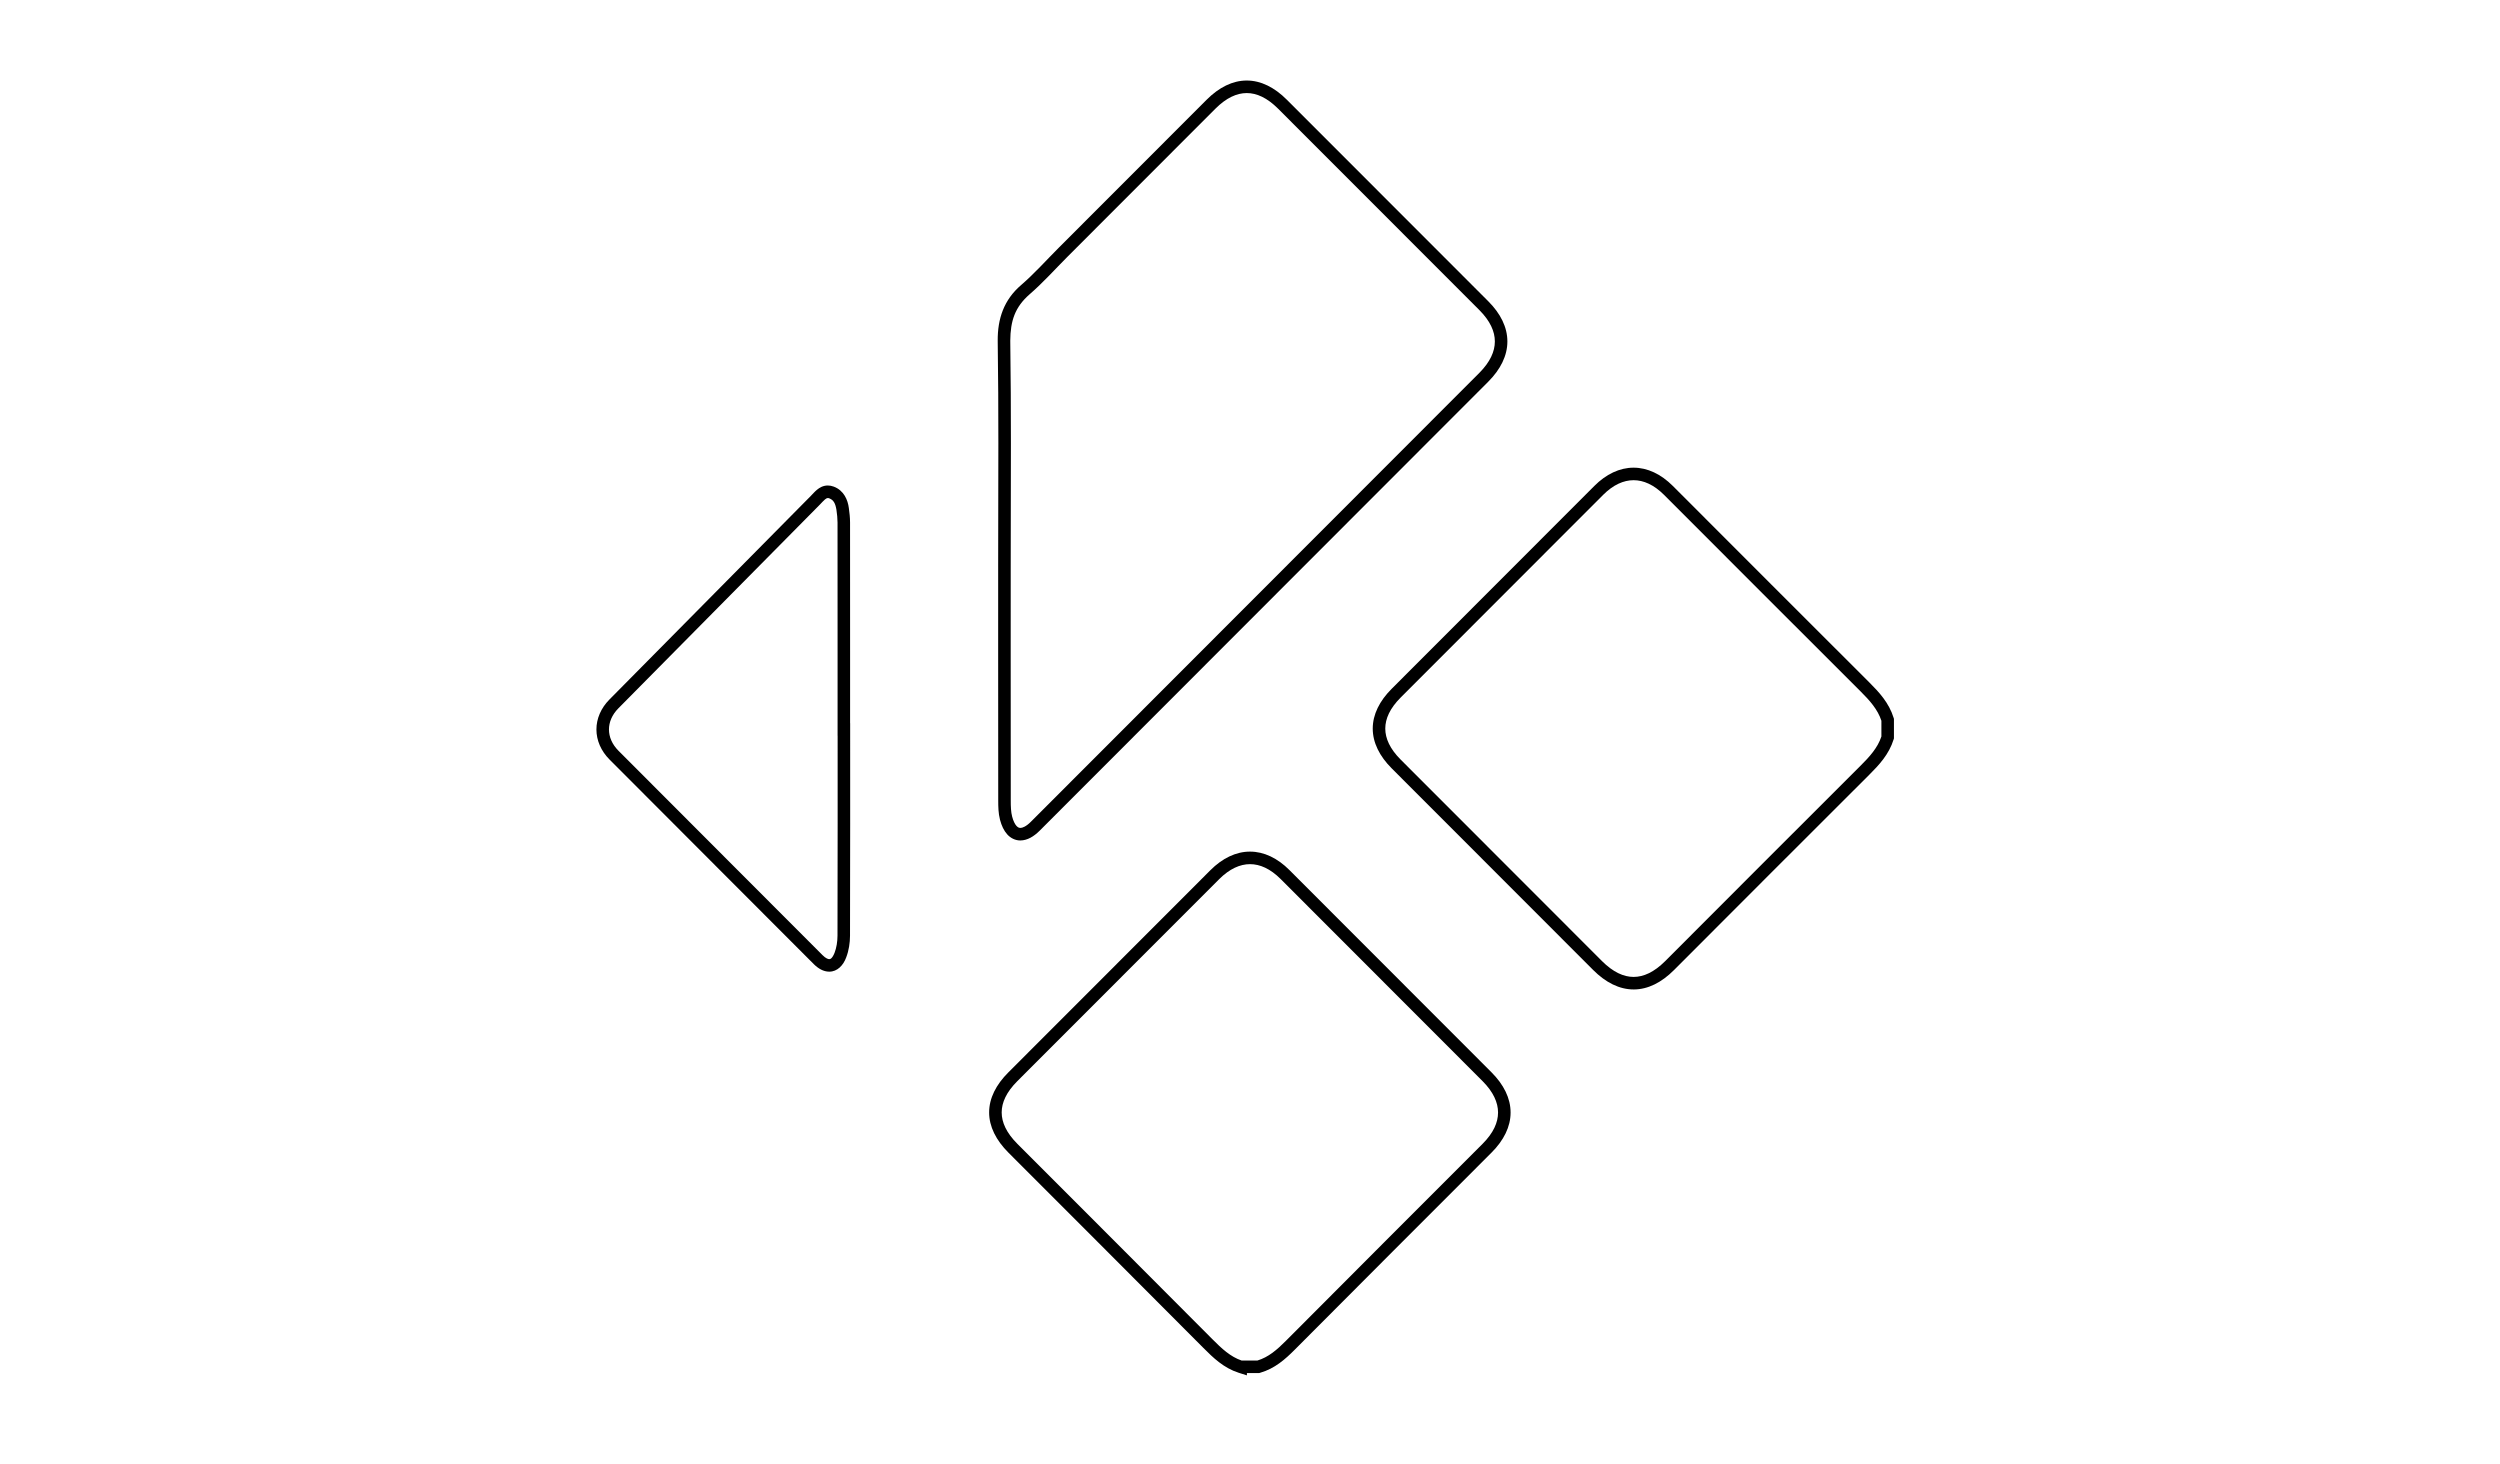 <?xml version="1.0" encoding="UTF-8" standalone="no"?>
<!-- Generator: Adobe Illustrator 13.0.0, SVG Export Plug-In . SVG Version: 6.00 Build 14948)  -->

<svg
   xmlns:ns="&amp;#38;ns_sfw;"
   xmlns:dc="http://purl.org/dc/elements/1.1/"
   xmlns:cc="http://creativecommons.org/ns#"
   xmlns:rdf="http://www.w3.org/1999/02/22-rdf-syntax-ns#"
   xmlns:svg="http://www.w3.org/2000/svg"
   xmlns="http://www.w3.org/2000/svg"
   xmlns:sodipodi="http://sodipodi.sourceforge.net/DTD/sodipodi-0.dtd"
   xmlns:inkscape="http://www.inkscape.org/namespaces/inkscape"
   version="1.2"
   id="Layer_3"
   x="0px"
   y="0px"
   width="598.189px"
   height="350.26px"
   viewBox="0 0 598.189 350.26"
   xml:space="preserve"
   sodipodi:docname="controller.svg"
   inkscape:version="0.92.3 (2405546, 2018-03-11)"><defs
   id="defs3683" /><sodipodi:namedview
   pagecolor="#ffffff"
   bordercolor="#666666"
   borderopacity="1"
   objecttolerance="10"
   gridtolerance="10"
   guidetolerance="10"
   inkscape:pageopacity="0"
   inkscape:pageshadow="2"
   inkscape:window-width="1920"
   inkscape:window-height="1017"
   id="namedview3681"
   showgrid="false"
   inkscape:zoom="0.57841248"
   inkscape:cx="299.09451"
   inkscape:cy="175.13"
   inkscape:window-x="-4"
   inkscape:window-y="-4"
   inkscape:window-maximized="1"
   inkscape:current-layer="Layer_3" />
<g
   id="g3678"
   style="fill:#000000">
	<path
   d="m 390.887,236.751 c -3.419,0 -6.711,-1.672 -9.7,-4.674 v 0 c -16.063,-16.074 -32.129,-32.146 -48.184,-48.224 v 0 c -2.918,-2.915 -4.54,-6.164 -4.54,-9.522 v 0 c 0,-3.367 1.624,-6.623 4.558,-9.543 v 0 c 16.146,-16.17 32.297,-32.337 48.45,-48.497 v 0 c 2.822,-2.835 6.071,-4.39 9.403,-4.386 v 0 c 3.332,-0.004 6.578,1.547 9.405,4.38 v 0 c 15.659,15.666 31.295,31.348 46.979,46.978 v 0 c 2.349,2.345 4.738,4.902 5.851,8.53 v 0 l 0.065,0.213 v 4.449 0.223 l -0.067,0.219 c -1.121,3.628 -3.523,6.172 -5.868,8.514 v 0 c -15.593,15.541 -31.14,31.133 -46.701,46.711 v 0 c -2.972,2.979 -6.247,4.635 -9.646,4.633 v 0 c -10e-4,-0.004 -0.003,-0.004 -0.005,-0.004 z m -7.294,-118.34 c -16.152,16.16 -32.305,32.327 -48.453,48.497 v 0 c -2.559,2.567 -3.673,5.05 -3.676,7.421 v 0 c 0.003,2.366 1.115,4.844 3.661,7.402 v 0 c 16.056,16.078 32.119,32.148 48.185,48.225 v 0 c 2.645,2.642 5.176,3.797 7.577,3.797 v 0 c 2.394,-0.004 4.903,-1.142 7.527,-3.756 v 0 c 15.562,-15.576 31.109,-31.17 46.707,-46.717 v 0 c 2.256,-2.238 4.161,-4.354 5.053,-7.061 v 0 -3.76 c -0.883,-2.713 -2.78,-4.836 -5.032,-7.076 v 0 c -15.688,-15.634 -31.325,-31.321 -46.982,-46.98 v 0 c -2.438,-2.427 -4.903,-3.5 -7.284,-3.504 v 0 c -2.383,0.008 -4.85,1.084 -7.283,3.512 z"
   id="path3670"
   inkscape:connector-curvature="0"
   style="fill:#000000" />
	<path
   d="m 296.401,328.473 c -3.618,-1.157 -6.12,-3.603 -8.44,-5.929 v 0 c -15.527,-15.606 -31.102,-31.166 -46.665,-46.746 v 0 c -2.967,-2.965 -4.621,-6.233 -4.619,-9.619 v 0 c -0.002,-3.381 1.643,-6.641 4.604,-9.588 v 0 c 16.104,-16.118 32.208,-32.236 48.318,-48.354 v 0 c 2.875,-2.883 6.145,-4.472 9.504,-4.468 v 0 c 3.34,-0.004 6.586,1.563 9.435,4.422 v 0 c 16.106,16.118 32.213,32.235 48.315,48.358 v 0 c 2.959,2.955 4.599,6.248 4.597,9.65 v 0 c 0.002,3.385 -1.624,6.657 -4.56,9.588 v 0 c -15.695,15.715 -31.416,31.403 -47.072,47.147 v 0 c -2.276,2.285 -4.791,4.544 -8.324,5.548 v 0 l -0.201,0.057 h -2.936 v 0.553 z m 0.455,-1.429 0.453,-1.43 z m 4.013,-1.502 c 2.623,-0.793 4.673,-2.555 6.821,-4.721 v 0 c 15.662,-15.746 31.385,-31.439 47.076,-47.15 v 0 c 2.56,-2.571 3.682,-5.073 3.682,-7.469 v 0 c 0,-2.408 -1.134,-4.935 -3.718,-7.529 v 0 c -16.104,-16.123 -32.207,-32.24 -48.316,-48.358 v 0 c -2.467,-2.458 -4.933,-3.542 -7.312,-3.544 v 0 c -2.395,0.002 -4.886,1.104 -7.381,3.59 v 0 c -16.112,16.116 -32.215,32.234 -48.32,48.352 v 0 c -2.592,2.603 -3.722,5.094 -3.722,7.469 v 0 c 0,2.378 1.136,4.881 3.741,7.498 v 0 c 15.558,15.578 31.138,31.14 46.669,46.75 v 0 c 2.235,2.259 4.322,4.199 6.999,5.113 v 0 h 3.781 z"
   id="path3672"
   inkscape:connector-curvature="0"
   style="fill:#000000" />
	<path
   d="m 241.006,199.643 c -0.809,-0.896 -1.352,-2.07 -1.729,-3.496 v 0 c -0.406,-1.573 -0.421,-3.138 -0.425,-4.552 v 0 c -0.015,-11.579 -0.017,-23.158 -0.017,-34.735 v 0 c 0,-7.048 0,-14.095 0.002,-21.14 v 0 h -0.002 c 0,-9.89 0.049,-19.774 0.049,-29.649 v 0 c 0,-8.035 -0.033,-16.064 -0.151,-24.086 v 0 c -0.002,-0.153 -0.004,-0.307 -0.004,-0.462 v 0 c -0.035,-5.21 1.438,-9.77 5.647,-13.357 v 0 c 3.088,-2.666 5.89,-5.812 8.914,-8.844 v 0 c 11.805,-11.817 23.61,-23.637 35.421,-35.45 v 0 c 2.953,-2.961 6.222,-4.605 9.606,-4.603 v 0 c 3.388,-0.002 6.655,1.646 9.606,4.605 v 0 c 16.063,16.068 32.124,32.141 48.187,48.215 v 0 c 2.944,2.939 4.573,6.222 4.571,9.615 v 0 c 0.002,3.395 -1.631,6.68 -4.575,9.623 v 0 c -18.994,19.017 -37.995,38.033 -56.994,57.048 v 0 c -16.776,16.795 -33.551,33.589 -50.333,50.38 v 0 c -1.434,1.424 -2.945,2.328 -4.626,2.349 v 0 c -0.013,0 -0.025,0 -0.038,0 v 0 c -1.186,-0.002 -2.324,-0.574 -3.109,-1.461 z m 0.828,-42.784 c 0,11.577 0.002,23.153 0.017,34.733 v 0 c -0.002,1.373 0.04,2.699 0.33,3.795 v 0 c 0.288,1.113 0.69,1.854 1.047,2.24 v 0 c 0.371,0.383 0.595,0.459 0.928,0.473 v 0 c 0.458,0.02 1.382,-0.336 2.504,-1.469 v 0 c 16.781,-16.791 33.556,-33.585 50.333,-50.379 v 0 c 18.999,-19.016 38.001,-38.031 56.994,-57.048 v 0 c 2.566,-2.584 3.696,-5.099 3.696,-7.502 v 0 c 0,-2.402 -1.126,-4.916 -3.692,-7.494 v 0 C 337.928,58.133 321.869,42.061 305.804,25.993 v 0 c -2.602,-2.593 -5.103,-3.725 -7.483,-3.725 v 0 c -2.383,0 -4.884,1.129 -7.487,3.722 v 0 c -11.809,11.813 -23.612,23.633 -35.419,35.45 v 0 c -2.943,2.945 -5.789,6.153 -9.075,8.995 v 0 c -3.49,3.057 -4.57,6.337 -4.607,11.085 v 0 c 0,0.135 0.002,0.274 0.004,0.417 v 0 c 0.116,8.046 0.149,16.089 0.149,24.132 v 0 c 0,9.886 -0.047,19.77 -0.047,29.649 v 0 c -0.002,7.047 -0.005,14.095 -0.005,21.141 z"
   id="path3674"
   inkscape:connector-curvature="0"
   style="fill:#000000" />
	<path
   d="m 194.705,230.677 c -7.567,-7.553 -15.109,-15.125 -22.658,-22.688 v 0 c -8.727,-8.74 -17.456,-17.48 -26.179,-26.229 v 0 c -2.057,-2.057 -3.161,-4.62 -3.157,-7.213 v 0 c -0.004,-2.578 1.083,-5.129 3.122,-7.18 v 0 c 16.062,-16.247 32.13,-32.493 48.2,-48.731 v 0 c 0.383,-0.381 0.831,-0.924 1.446,-1.441 v 0 c 0.604,-0.51 1.487,-1.032 2.597,-1.028 v 0 c 0.468,-0.002 0.957,0.093 1.423,0.271 v 0 c 2.434,0.91 3.368,3.203 3.61,5.127 v 0 c 0.155,1.102 0.286,2.258 0.29,3.447 v 0 c 0.01,10.283 0.01,20.563 0.01,30.844 v 0 c 0,5.731 0,11.462 0,17.193 v 0 h 0.015 v 1.5 c 0,7.482 0.004,14.964 0.004,22.447 v 0 c 0,8.963 -0.008,17.93 -0.038,26.901 v 0 c -0.01,1.714 -0.273,3.528 -0.916,5.196 v 0 c -0.688,1.893 -2.117,3.404 -4.056,3.404 v 0 c -1.405,-0.01 -2.626,-0.744 -3.713,-1.82 z M 197.4,119.501 c -0.337,0.276 -0.742,0.744 -1.232,1.245 v 0 c -16.072,16.24 -32.139,32.484 -48.201,48.733 v 0 c -1.549,1.57 -2.251,3.331 -2.256,5.068 v 0 c 0.004,1.746 0.717,3.521 2.283,5.097 v 0 c 8.721,8.745 17.45,17.485 26.177,26.226 v 0 c 7.55,7.563 15.092,15.135 22.653,22.684 v 0 c 0.762,0.77 1.359,0.962 1.597,0.949 v 0 c 0.242,0 0.692,-0.117 1.257,-1.483 v 0 c 0.479,-1.229 0.71,-2.724 0.714,-4.13 v 0 c 0.029,-8.967 0.036,-17.928 0.036,-26.891 v 0 c 0,-6.981 -0.004,-13.967 -0.004,-20.947 v 0 h -0.012 v -1.5 c 0,-6.231 0,-12.462 0,-18.693 v 0 c 0,-10.28 -0.002,-20.561 -0.011,-30.839 v 0 c -0.002,-0.97 -0.112,-1.989 -0.261,-3.026 v 0 c -0.251,-1.527 -0.677,-2.351 -1.705,-2.747 v 0 c -0.172,-0.064 -0.277,-0.077 -0.358,-0.077 v 0 c -0.161,0 -0.329,0.05 -0.677,0.331 z"
   id="path3676"
   inkscape:connector-curvature="0"
   style="fill:#000000" />
</g>
</svg>